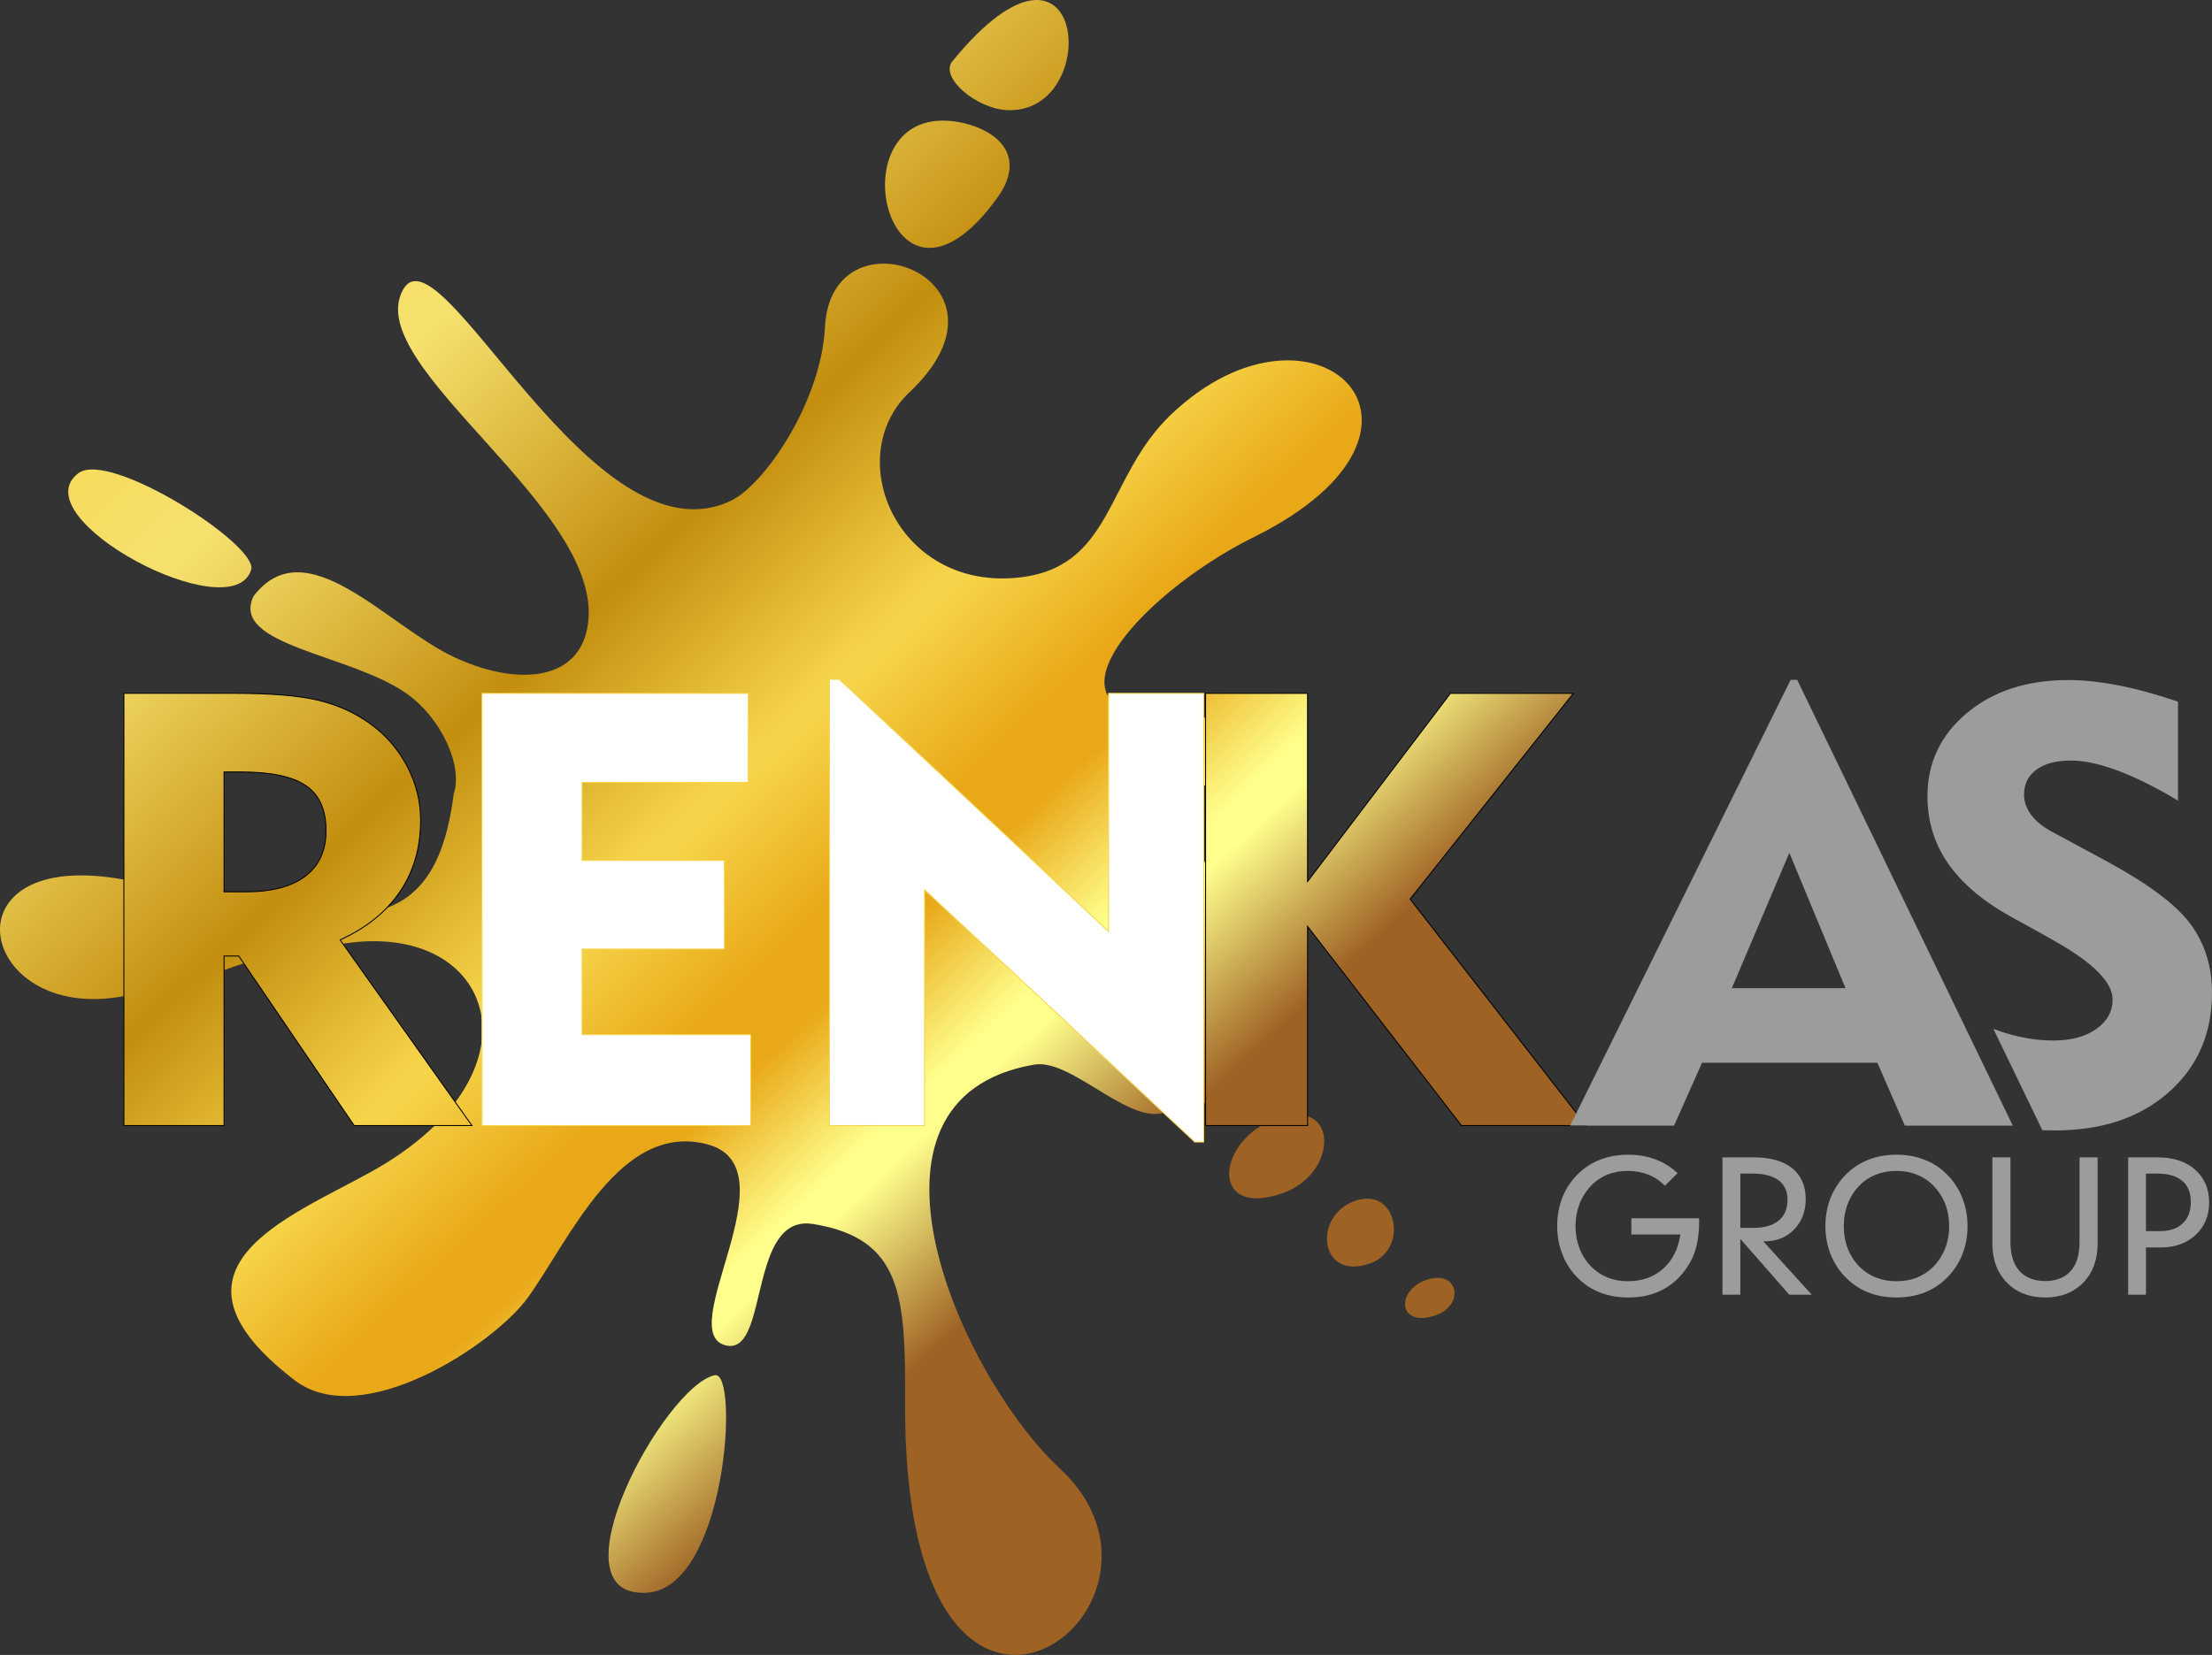 <?xml version="1.0" encoding="UTF-8"?>
<svg width="676.18" height="506.03" fill="none" version="1.1" viewBox="0 0 676.18 506.03" xmlns="http://www.w3.org/2000/svg">
 <rect x="0" y="0" width="676.18" height="506.03" fill="#333333" stroke="none"/>
 <path d="m399.71 341.3c8.904 2.989 5.97 18.711-7.58 23.519-20.494 7.264-20.681-12.165-6.534-20.65h-17.063v-7.097c-4.691 1.775-9.858 2.667-13.755 3.394-11.061 2.026-27.84-16.856-38.626-14.932-60.359 10.303-22.45 95.372 7.826 123.5 46.264 42.983-48.013 112.51-47.31-20.316 0.141-32.179-0.703-50.091-28.215-54.471-7.378-1.15-11.114 4.111-13.57 11.038-4.075 11.468-4.614 27.515-12.51 26.2-17.552-3.065 20.731-54.471-6.137-61.579-26.707-7.085-42.125 29.19-55.01 47.046-10.232 14.015-50.577 40.919-71.2 25.05-44.315-34.024-1.991-49.602 23.331-63.641 8.008-4.435 14.472-9.246 19.54-14.194h-24.634l-33.748-49.593c-2.261 0.694-4.146 1.37-6.026 2.061v47.532h-30.615v-39.58l-0.419 0.076c-44.376 8.057-55.364-45.919 0.419-35.71v-56.954h34.009c10.8 0 19.2 0.682 25.213 2.064 5.979 1.42 11.36 3.806 16.083 7.235 4.722 3.39 8.49 7.717 11.254 12.937 2.761 5.227 4.146 10.772 4.146 16.586 0 8.344-2.102 15.599-6.283 21.792-1.201 1.768-2.559 3.437-4.07 5 11.058-4.11 17.889-14.308 20.477-34.869 2.904-8.669-3.932-23.297-14.361-30.639-17.356-12.242-54.149-14.683-46.827-29.829 15.995-20.854 40.456 8.743 61.042 18.524 18.181 8.614 37.317 8.075 40.851-8.171 7.896-35.748-69.263-80.332-56.249-103.98 11.29-20.64 57.792 84.8 100.29 64.449 10.139-4.757 27.603-30.17 28.748-53.18 1.938-37.51 62.516-14.647 25.828 20.009-20.71 19.566-4.18 59.732 32.109 56.787 30.385-2.422 27.498-30.651 47.919-50.036 43.723-41.478 92.005 4.415 25.29 37.525-35.285 17.315-74.661 59.768-14.814 55.233v-7.425h31.177v57.522l43.665-57.522h37.584l-49.895 62.909 53.806 69.256h-38.119l-47.041-60.892zm36.829 49.895c9.372-2.855 11.131 7.864 2.462 10.932-11.828 4.181-12.545-7.861-2.462-10.932zm-238.89 95.823c-29.849 1.634 5.419-63.193 20.819-66.516 7.644-1.651 3.607 65.225-20.819 66.516zm170.88-222.87v-24.051c-12.607 1.408-3.686 16.275 0 24.051zm-60.939-230.49c-9.152-0.518-20.518-10.01-16.422-14.982 41.153-50.149 46.394 16.744 16.422 14.982zm-233.9 202.39h-5.206v36.644h6.661c7.966 0 14.03-1.614 18.234-4.828 4.195-3.23 6.283-7.823 6.283-13.875 0-6.312-2.011-10.877-6.107-13.725-4.073-2.82-10.693-4.216-19.865-4.216zm31.119 52.515 34.387 48.463c19.747-26.426 2.409-53.724-33.362-48.612zm200.12-228.18c-34.621 48.136-51.585-32.788-9.744-22.614 12.581 3.373 17.447 11.916 9.744 22.614zm109.81 306.64c12.58-3.859 15.777 15.169 4.11 19.294-15.883 5.636-17.678-15.18-4.11-19.294zm-390.82-222.31c9.55-7.302 55.212 22.058 52.855 29.527-5.815 18.503-70.586-15.904-52.855-29.527z" fill="url(#paint0_linear_18_2)"/>
 <path d="m368.53 344.17v-132.16h31.177v57.52l43.667-57.52h37.581l-49.893 62.907 53.806 69.257h-38.121l-47.04-60.893v60.893z" stroke="#000" stroke-width=".288"/>
 <path d="m73.693 236.05h-5.205v36.646h6.66c7.967 0 14.031-1.613 18.234-4.828 4.197-3.231 6.283-7.825 6.283-13.874 0-6.313-2.01-10.877-6.105-13.726-4.075-2.819-10.694-4.218-19.867-4.218zm-35.822 108.12v-132.17h34.011c10.8 0 19.2 0.682 25.214 2.066 5.977 1.419 11.36 3.805 16.081 7.234 4.722 3.389 8.491 7.718 11.254 12.938 2.763 5.225 4.146 10.771 4.146 16.586 0 8.343-2.101 15.598-6.283 21.79-4.197 6.191-10.302 11.126-18.325 14.769l40.293 56.787h-35.999l-35.288-51.852h-4.487v51.852z" stroke="#000" stroke-width=".288"/>
 <path d="m609.34 314.59c0.539 0.214 1.099 0.397 1.618 0.59 5.652 1.979 11.233 2.982 16.707 2.982s9.855-1.186 13.157-3.536c3.322-2.33 4.97-5.347 4.97-9.026 0-5.225-5.866-11.167-17.659-17.821l-4.395-2.498-8.924-4.915c-8.557-4.742-14.967-10.16-19.236-16.245-4.253-6.1-6.375-12.978-6.375-20.64 0-10.267 4.025-18.758 12.083-25.483 8.039-6.716 18.377-10.053 31.029-10.053 4.559 0 9.656 0.539 15.329 1.633 5.652 1.094 11.681 2.783 18.142 4.97v30.261c-6.461-3.892-12.525-6.909-18.142-9.081-5.673-2.137-10.521-3.175-14.611-3.175-4.432 0-7.932 0.896-10.481 2.763-2.528 1.811-3.82 4.36-3.82 7.662 0 2.192 0.732 4.273 2.223 6.247 1.506 2.01 3.77 3.806 6.893 5.418l15.507 8.364c12.938 6.965 21.663 13.406 26.13 19.369 4.452 5.972 6.695 13.044 6.695 21.159 0 12.525-4.416 22.67-13.248 30.459-8.791 7.789-20.421 11.666-34.89 11.666-1.201 0-2.457-0.021-3.714-0.071z" clip-rule="evenodd" fill="#9b9d9b" fill-rule="evenodd"/>
 <path d="m147.34 344.17v-132.16h81.412v27.243h-50.81v23.851h43.504v27.086h-43.504v26.165h51.547v27.819z" clip-rule="evenodd" fill="#fff" fill-rule="evenodd"/>
 <path d="m147.34 344.17v-132.16h81.412v27.243h-50.81v23.851h43.504v27.086h-43.504v26.165h51.547v27.819z" stroke="#f6d449" stroke-width=".288"/>
 <path d="m253.54 344.17v-136.47h3.017l82.307 77.138v-72.828h29.075v137.18h-2.727l-82.576-77.107v72.096z" clip-rule="evenodd" fill="#fff" fill-rule="evenodd"/>
 <path d="m253.54 344.17v-136.47h3.017l82.307 77.138v-72.828h29.075v137.18h-2.727l-82.576-77.107v72.096z" stroke="#f6d449" stroke-width=".288"/>
 <path d="m529.4 302.16h34.748l-17.176-41.402zm-49.41 42.018 67.379-136.3h2.01l65.904 136.3h-33.008l-8.379-19.221h-53.613l-8.542 19.221z" clip-rule="evenodd" fill="#9b9d9b" fill-rule="evenodd"/>
 <path d="m508.91 362.58c-1.399-1.491-3.068-2.62-5.026-3.393-1.954-0.774-4.055-1.165-6.314-1.165-2.208 0-4.258 0.376-6.12 1.093-1.852 0.753-3.521 1.847-4.991 3.353-1.583 1.654-2.783 3.521-3.608 5.622-0.808 2.096-1.241 4.36-1.241 6.817 0 2.478 0.433 4.742 1.241 6.823 0.789 2.101 2.01 3.963 3.608 5.616 1.455 1.455 3.123 2.529 4.97 3.287 1.883 0.753 3.933 1.129 6.141 1.129 4.36 0 7.947-1.256 10.801-3.79 2.854-2.528 4.629-6.029 5.311-10.496h-15.003v-4.97h20.732v1.18c0 2.463-0.255 4.757-0.718 6.873-0.468 2.122-1.185 4.004-2.157 5.602-1.953 3.444-4.538 6.069-7.733 7.896-1.597 0.9-3.302 1.562-5.133 2.009-1.832 0.453-3.806 0.667-5.922 0.667-3.068 0-5.886-0.484-8.471-1.47-2.569-0.952-4.828-2.407-6.766-4.31-2.122-2.045-3.719-4.451-4.813-7.199-1.13-2.742-1.684-5.703-1.684-8.847 0-3.195 0.554-6.135 1.648-8.883 1.079-2.727 2.712-5.113 4.849-7.178 1.938-1.888 4.182-3.338 6.73-4.289 2.549-0.987 5.383-1.476 8.507-1.476 2.976 0 5.744 0.469 8.328 1.44 2.564 0.952 4.793 2.366 6.731 4.218zm23.082 12.866h3.963c3.394 0 5.999-0.737 7.774-2.223 1.796-1.475 2.692-3.607 2.692-6.41 0-2.564-0.916-4.559-2.748-5.922-0.915-0.682-2.045-1.185-3.352-1.526-1.293-0.341-2.854-0.519-4.65-0.519h-3.679zm-5.459 20.442v-41.998h9.606c5.062 0 8.974 1.115 11.737 3.338 2.747 2.243 4.11 5.388 4.11 9.422 0 3.734-1.17 6.802-3.52 9.265-2.351 2.442-5.383 3.657-9.117 3.657h-0.321l14.805 16.316h-6.873l-14.968-17.084v17.084zm53.13-4.126c2.35 0 4.446-0.376 6.334-1.114 1.867-0.753 3.551-1.867 5.042-3.373 1.49-1.506 2.691-3.358 3.556-5.51 0.412-1.007 0.697-2.101 0.915-3.251 0.214-1.185 0.321-2.365 0.321-3.607 0-2.457-0.392-4.721-1.221-6.802-0.809-2.101-2.045-3.963-3.658-5.637-1.455-1.47-3.124-2.564-5.027-3.317-1.887-0.753-3.983-1.129-6.262-1.129-2.208 0-4.294 0.376-6.192 1.129-1.923 0.753-3.592 1.847-5.026 3.317-1.547 1.547-2.727 3.394-3.572 5.551-0.844 2.131-1.256 4.431-1.256 6.888 0 2.478 0.412 4.777 1.236 6.894 0.824 2.101 2.03 3.968 3.592 5.545 1.434 1.42 3.088 2.529 5.006 3.266 1.882 0.753 3.948 1.15 6.212 1.15zm0.051 4.971c-3.033 0-5.831-0.484-8.364-1.455-2.565-0.952-4.829-2.422-6.838-4.381-2.137-2.045-3.714-4.446-4.843-7.178-1.099-2.742-1.669-5.688-1.669-8.812 0-3.195 0.57-6.135 1.684-8.862 1.129-2.712 2.727-5.118 4.884-7.199 1.938-1.867 4.161-3.302 6.731-4.289 2.528-0.987 5.347-1.476 8.415-1.476 3.052 0 5.85 0.489 8.42 1.476 2.564 0.951 4.807 2.401 6.766 4.289 2.132 2.065 3.75 4.467 4.864 7.234 0.554 1.328 0.966 2.727 1.256 4.218 0.27 1.485 0.428 3.032 0.428 4.609 0 3.18-0.555 6.12-1.649 8.812-1.078 2.696-2.711 5.098-4.848 7.178-1.954 1.939-4.218 3.378-6.767 4.366-2.549 0.986-5.367 1.47-8.47 1.47zm34.854-42.843v25.901c0 3.821 0.916 6.746 2.748 8.827 1.867 2.05 4.467 3.088 7.86 3.088 3.358 0 5.978-1.022 7.789-3.047 1.832-2.05 2.727-4.991 2.727-8.868v-25.901h5.53v26.222c0 5.047-1.47 9.066-4.395 12.078-2.946 3.017-6.843 4.543-11.651 4.543-4.828 0-8.72-1.526-11.686-4.543-2.961-3.012-4.447-7.031-4.447-12.078v-26.222zm41.423 22.544h4.36c2.931 0 5.21-0.774 6.859-2.336 1.668-1.541 2.492-3.729 2.492-6.583 0-2.819-0.875-4.971-2.62-6.446-1.755-1.47-4.288-2.223-7.606-2.223h-3.485zm-5.438 19.454v-41.998h8.974c4.828 0 8.669 1.257 11.508 3.77 2.834 2.514 4.269 5.887 4.269 10.069 0 4.019-1.384 7.305-4.126 9.87-2.727 2.548-6.283 3.841-10.608 3.841h-4.579v14.448z" clip-rule="evenodd" fill="#9b9d9b" fill-rule="evenodd"/>
 <defs>
  <linearGradient id="paint0_linear_18_2" x1="167.5" x2="512.62" y1="66.686" y2="436.77" gradientTransform="translate(-77.66 -162.73)" gradientUnits="userSpaceOnUse">
   <stop stop-color="#9E6915" offset="0"/>
   <stop stop-color="#F6D449" offset=".17"/>
   <stop stop-color="#F6D449" offset=".18"/>
   <stop stop-color="#F6E16E" offset=".33"/>
   <stop stop-color="#F6E16E" offset=".34"/>
   <stop stop-color="#C38E0F" offset=".53"/>
   <stop stop-color="#F6D449" offset=".66"/>
   <stop stop-color="#F6D449" offset=".67"/>
   <stop stop-color="#E9A818" offset=".76"/>
   <stop stop-color="#E9A818" offset=".8"/>
   <stop stop-color="#FFFF8C" offset=".88"/>
   <stop stop-color="#FFFF8C" offset=".9"/>
   <stop stop-color="#9E6224" offset="1"/>
  </linearGradient>
 </defs>
</svg>
